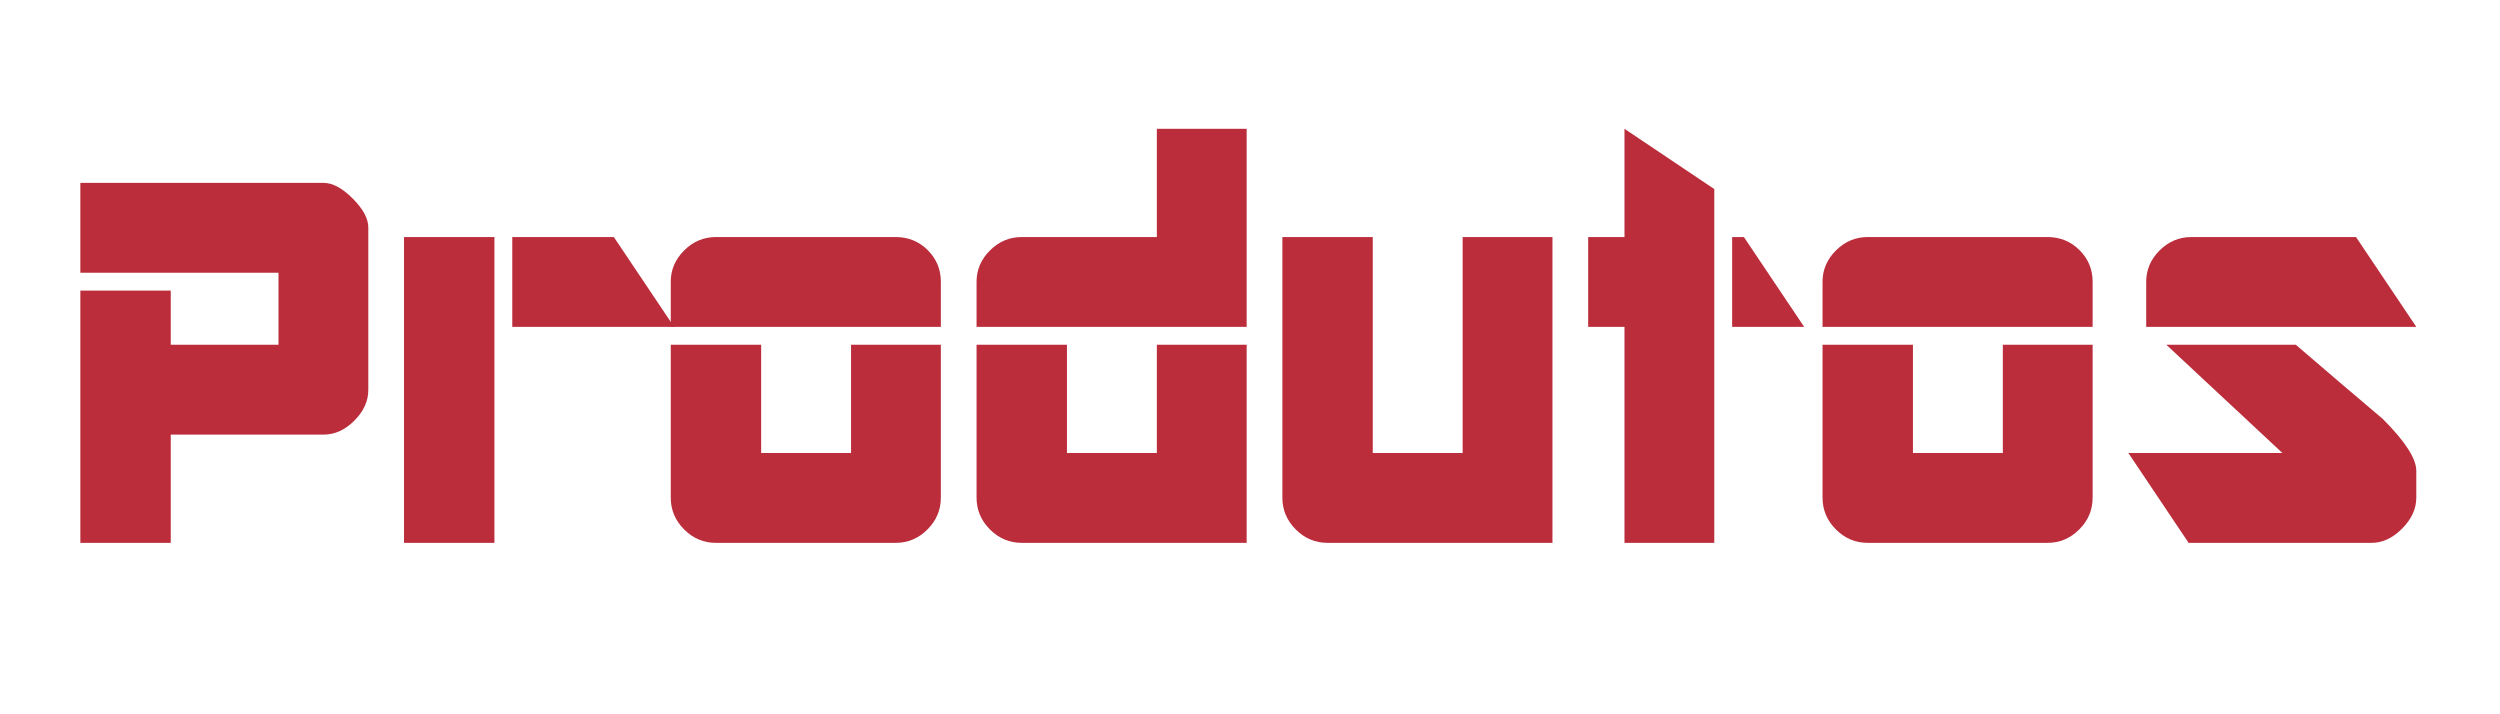 <svg xmlns="http://www.w3.org/2000/svg" xmlns:xlink="http://www.w3.org/1999/xlink" width="700" zoomAndPan="magnify" viewBox="0 0 525 150" height="200" preserveAspectRatio="xMidYMid meet" version="1.0"><defs><g/></defs><g fill="rgb(73.329%, 17.65%, 23.14%)" fill-opacity="1"><g transform="translate(13.125, 114)"><g><path d="M 54.844 -22.734 L 22.734 -22.734 L 22.734 0 L 3.75 0 L 3.75 -52.969 L 22.734 -52.969 L 22.734 -41.609 L 45.359 -41.609 L 45.359 -56.719 L 3.75 -56.719 L 3.75 -75.594 L 54.844 -75.594 C 56.719 -75.594 58.75 -74.5 60.938 -72.312 C 63.125 -70.125 64.219 -68.094 64.219 -66.219 L 64.219 -32.109 C 64.219 -29.766 63.238 -27.613 61.281 -25.656 C 59.332 -23.707 57.188 -22.734 54.844 -22.734 Z M 54.844 -22.734 "/></g></g><g transform="translate(81.094, 114)"><g><path d="M 26.484 -45.359 L 26.484 -64.219 L 47.812 -64.219 L 60.469 -45.359 Z M 3.75 0 L 3.75 -64.219 L 22.734 -64.219 L 22.734 0 Z M 3.75 0 "/></g></g><g transform="translate(137.109, 114)"><g><path d="M 3.75 -45.359 L 3.75 -54.844 C 3.75 -57.344 4.688 -59.531 6.562 -61.406 C 8.438 -63.281 10.664 -64.219 13.25 -64.219 L 50.984 -64.219 C 53.641 -64.219 55.883 -63.301 57.719 -61.469 C 59.551 -59.633 60.469 -57.426 60.469 -54.844 L 60.469 -45.359 Z M 50.984 0 L 13.25 0 C 10.664 0 8.438 -0.938 6.562 -2.812 C 4.688 -4.688 3.75 -6.914 3.75 -9.5 L 3.75 -41.609 L 22.734 -41.609 L 22.734 -18.875 L 41.609 -18.875 L 41.609 -41.609 L 60.469 -41.609 L 60.469 -9.5 C 60.469 -6.914 59.531 -4.688 57.656 -2.812 C 55.781 -0.938 53.555 0 50.984 0 Z M 50.984 0 "/></g></g><g transform="translate(201.328, 114)"><g><path d="M 3.75 -45.359 L 3.75 -54.844 C 3.75 -57.344 4.688 -59.531 6.562 -61.406 C 8.438 -63.281 10.664 -64.219 13.25 -64.219 L 41.609 -64.219 L 41.609 -86.953 L 60.469 -86.953 L 60.469 -45.359 Z M 13.25 0 C 10.664 0 8.438 -0.938 6.562 -2.812 C 4.688 -4.688 3.75 -6.914 3.75 -9.5 L 3.75 -41.609 L 22.734 -41.609 L 22.734 -18.875 L 41.609 -18.875 L 41.609 -41.609 L 60.469 -41.609 L 60.469 0 Z M 13.25 0 "/></g></g><g transform="translate(265.547, 114)"><g><path d="M 13.25 0 C 10.664 0 8.438 -0.938 6.562 -2.812 C 4.688 -4.688 3.75 -6.914 3.75 -9.5 L 3.75 -64.219 L 22.734 -64.219 L 22.734 -18.875 L 41.609 -18.875 L 41.609 -64.219 L 60.469 -64.219 L 60.469 0 Z M 13.25 0 "/></g></g><g transform="translate(329.766, 114)"><g><path d="M 33.984 -45.359 L 33.984 -64.219 L 36.453 -64.219 L 49.109 -45.359 Z M 11.375 0 L 11.375 -45.359 L 3.75 -45.359 L 3.75 -64.219 L 11.375 -64.219 L 11.375 -86.953 L 30.234 -74.297 L 30.234 0 Z M 11.375 0 "/></g></g><g transform="translate(378.984, 114)"><g><path d="M 3.75 -45.359 L 3.75 -54.844 C 3.75 -57.344 4.688 -59.531 6.562 -61.406 C 8.438 -63.281 10.664 -64.219 13.25 -64.219 L 50.984 -64.219 C 53.641 -64.219 55.883 -63.301 57.719 -61.469 C 59.551 -59.633 60.469 -57.426 60.469 -54.844 L 60.469 -45.359 Z M 50.984 0 L 13.25 0 C 10.664 0 8.438 -0.938 6.562 -2.812 C 4.688 -4.688 3.75 -6.914 3.75 -9.5 L 3.75 -41.609 L 22.734 -41.609 L 22.734 -18.875 L 41.609 -18.875 L 41.609 -41.609 L 60.469 -41.609 L 60.469 -9.5 C 60.469 -6.914 59.531 -4.688 57.656 -2.812 C 55.781 -0.938 53.555 0 50.984 0 Z M 50.984 0 "/></g></g><g transform="translate(443.203, 114)"><g><path d="M 7.5 -45.359 L 7.5 -54.844 C 7.5 -57.344 8.438 -59.531 10.312 -61.406 C 12.188 -63.281 14.414 -64.219 17 -64.219 L 51.562 -64.219 L 64.219 -45.359 Z M 54.844 0 L 16.406 0 L 3.75 -18.875 L 36.094 -18.875 L 11.719 -41.609 L 38.906 -41.609 C 45 -36.367 51.094 -31.172 57.188 -26.016 C 61.875 -21.328 64.219 -17.695 64.219 -15.125 L 64.219 -9.5 C 64.219 -7.156 63.223 -4.984 61.234 -2.984 C 59.242 -0.992 57.113 0 54.844 0 Z M 54.844 0 "/></g></g></g></svg>